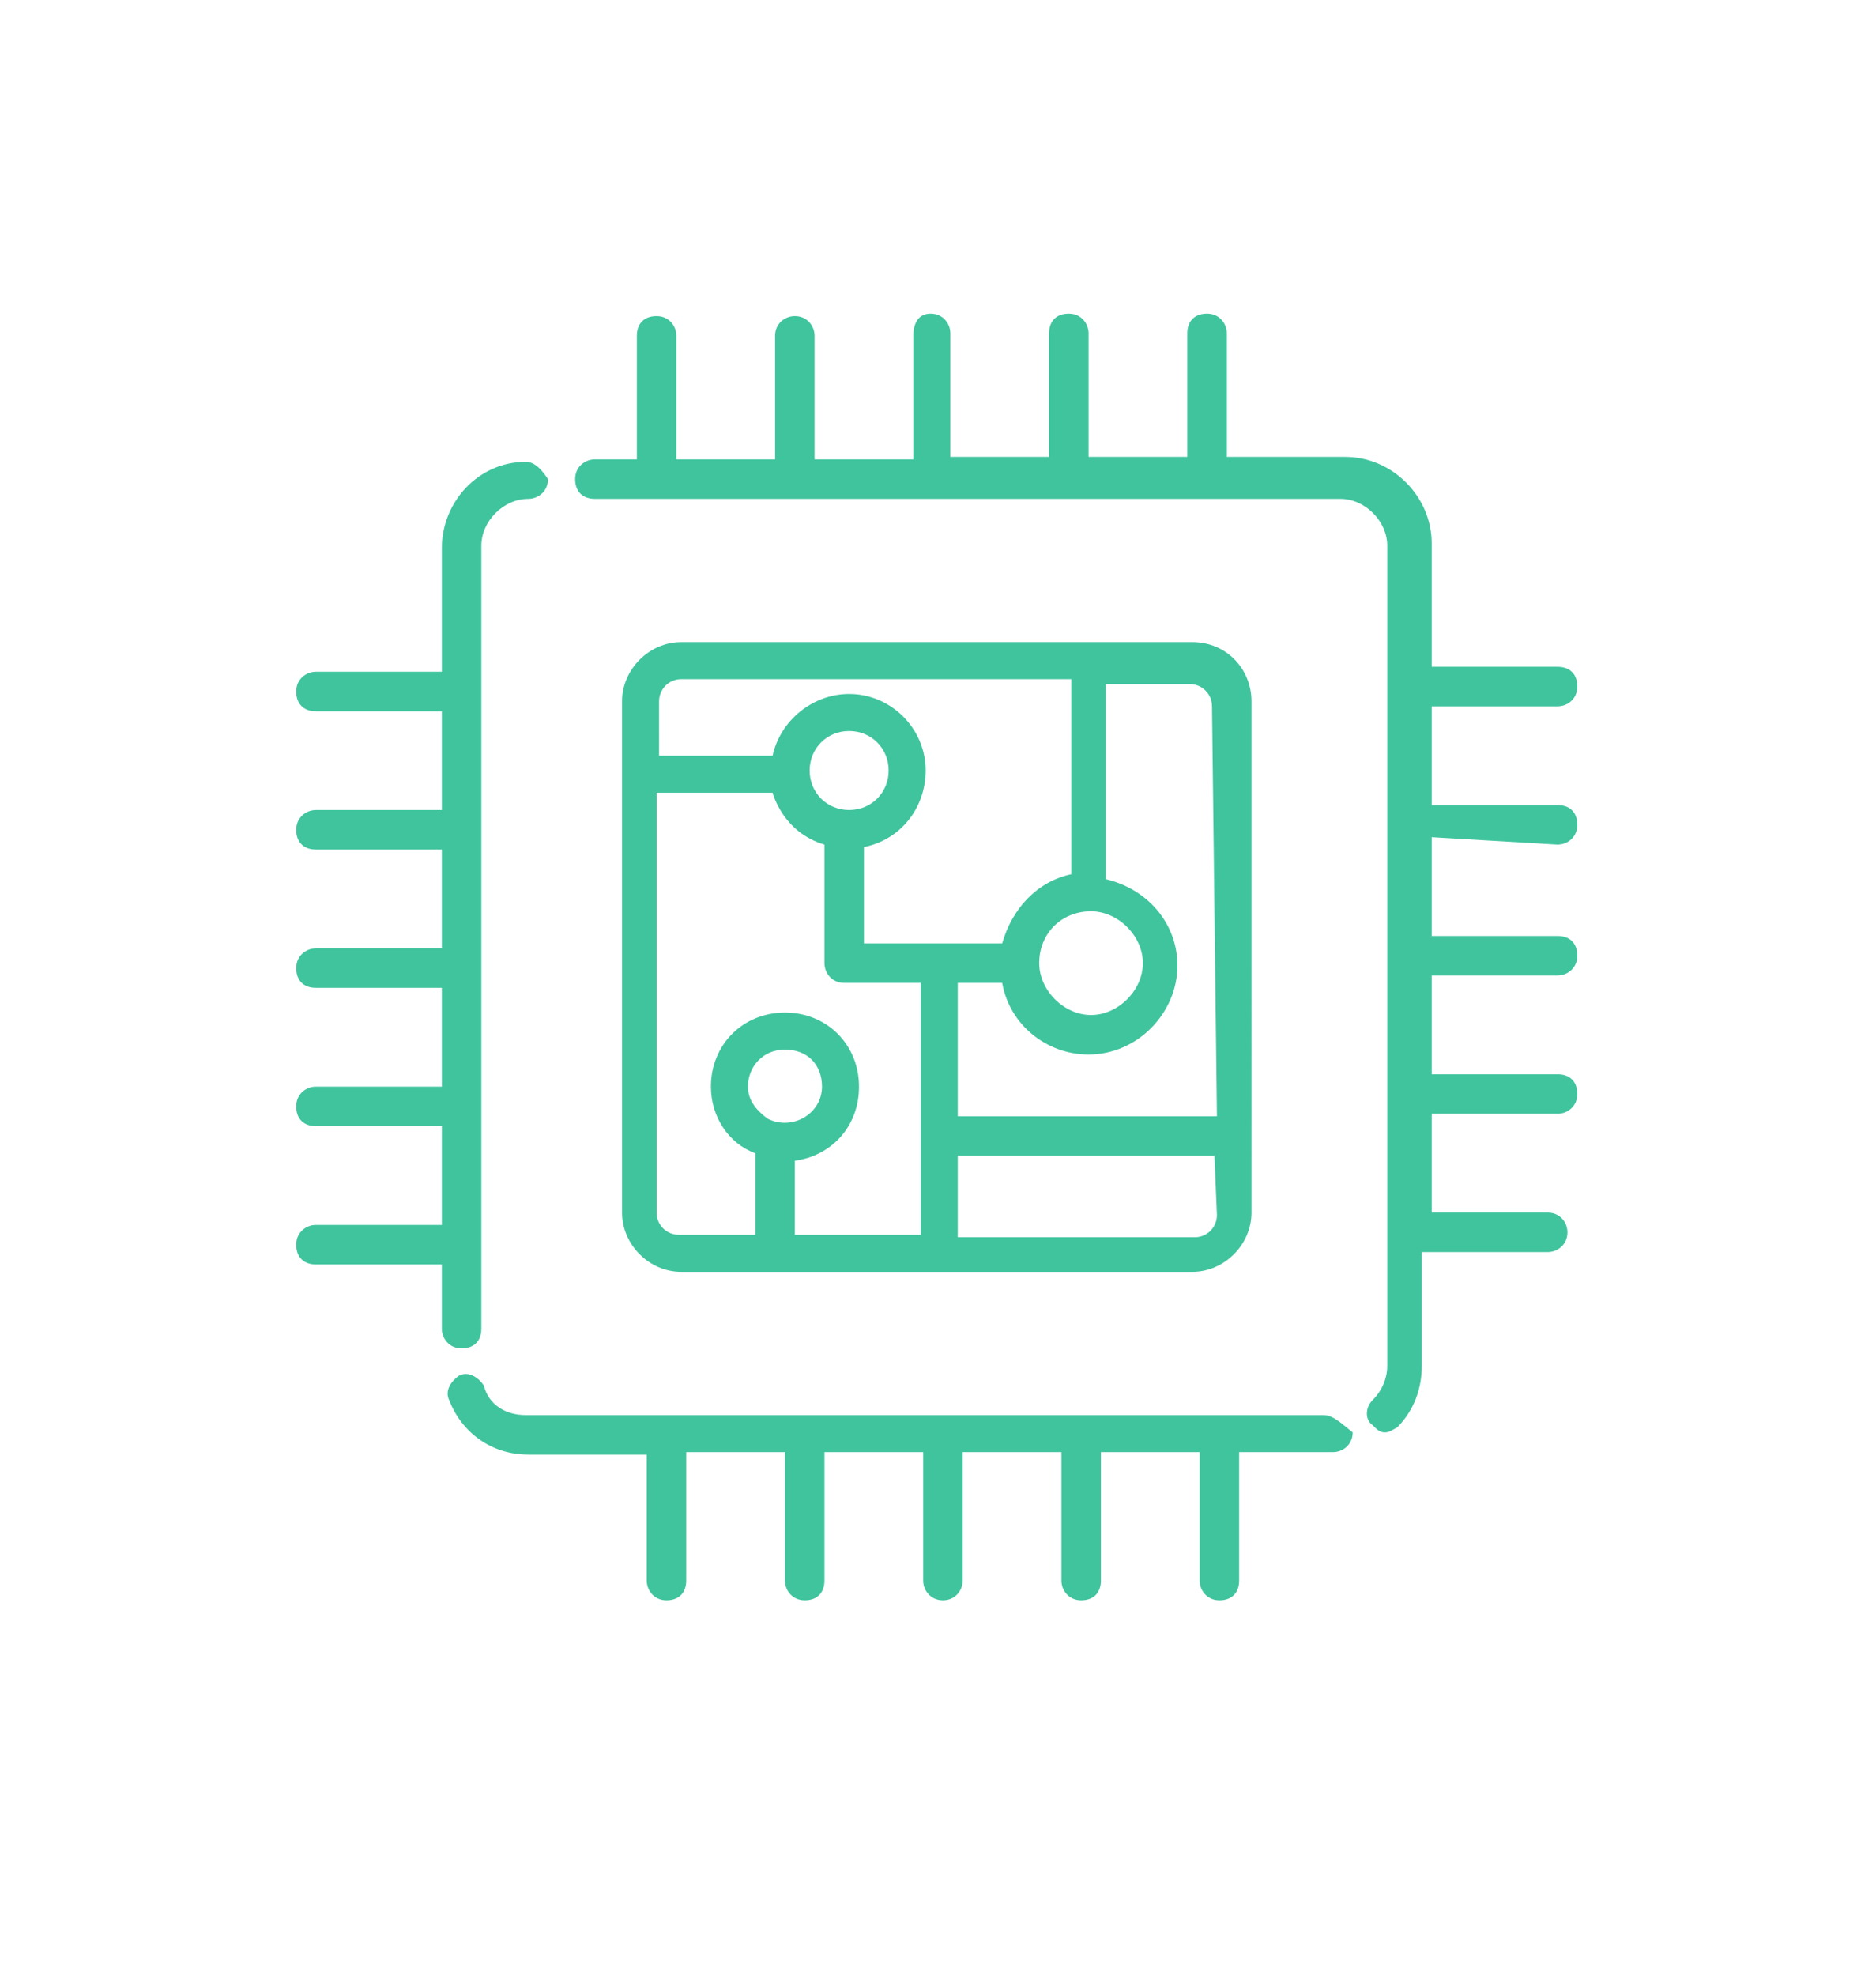 <?xml version="1.0" encoding="UTF-8"?> <svg xmlns="http://www.w3.org/2000/svg" xmlns:xlink="http://www.w3.org/1999/xlink" version="1.1" id="Capa_1" x="0px" y="0px" viewBox="0 0 76 80" style="enable-background:new 0 0 76 80;" xml:space="preserve"> <style type="text/css"> .st0{fill:#40C49E;} </style> <g> <g> <g> <path class="st0" d="M21.3,18.7L21.3,18.7c-1.9,0-3.4,1.6-3.4,3.5v5h-5.1c-0.4,0-0.8,0.3-0.8,0.8s0.3,0.8,0.8,0.8h5.1v4h-5.1 c-0.4,0-0.8,0.3-0.8,0.8s0.3,0.8,0.8,0.8h5.1v4h-5.1c-0.4,0-0.8,0.3-0.8,0.8s0.3,0.8,0.8,0.8h5.1v4h-5.1c-0.4,0-0.8,0.3-0.8,0.8 s0.3,0.8,0.8,0.8h5.1v4h-5.1c-0.4,0-0.8,0.3-0.8,0.8s0.3,0.8,0.8,0.8h5.1v2.6c0,0.4,0.3,0.8,0.8,0.8s0.8-0.3,0.8-0.8V22.1 c0-1,0.9-1.9,1.9-1.9c0.4,0,0.8-0.3,0.8-0.8C22,19.1,21.7,18.7,21.3,18.7z"></path> </g> </g> <g> <g> <path class="st0" d="M53.6,57.3H21.3c-0.8,0-1.5-0.4-1.7-1.2c-0.2-0.3-0.6-0.6-1-0.4c-0.3,0.2-0.6,0.6-0.4,1 c0.5,1.3,1.7,2.2,3.2,2.2h4.8V64c0,0.4,0.3,0.8,0.8,0.8s0.8-0.3,0.8-0.8v-5.2h4V64c0,0.4,0.3,0.8,0.8,0.8s0.8-0.3,0.8-0.8v-5.2h4 V64c0,0.4,0.3,0.8,0.8,0.8S39,64.4,39,64v-5.2h4V64c0,0.4,0.3,0.8,0.8,0.8s0.8-0.3,0.8-0.8v-5.2h4V64c0,0.4,0.3,0.8,0.8,0.8 s0.8-0.3,0.8-0.8v-5.2h3.8c0.4,0,0.8-0.3,0.8-0.8C54.3,57.6,54,57.3,53.6,57.3z"></path> </g> </g> <g> <g> <path class="st0" d="M48.3,26H27.6c-1.3,0-2.4,1.1-2.4,2.4v20.7c0,1.3,1.1,2.4,2.4,2.4h20.7c1.3,0,2.4-1.1,2.4-2.4V28.4 C50.7,27.1,49.7,26,48.3,26z M26.7,28.4c0-0.5,0.4-0.9,0.9-0.9h15.8v7.9c-1.4,0.3-2.4,1.4-2.8,2.8h-5.6v-3.9 c1.5-0.3,2.5-1.6,2.5-3.1c0-1.7-1.4-3.1-3.1-3.1c-1.5,0-2.8,1.1-3.1,2.5h-4.6V28.4L26.7,28.4z M44.2,36.9c1.1,0,2.1,1,2.1,2.1 c0,1.1-1,2.1-2.1,2.1s-2.1-1-2.1-2.1C42.1,37.8,43,36.9,44.2,36.9z M34.4,32.8c-0.9,0-1.6-0.7-1.6-1.6s0.7-1.6,1.6-1.6 s1.6,0.7,1.6,1.6S35.3,32.8,34.4,32.8z M31.1,45.3c-0.4-0.3-0.8-0.7-0.8-1.3c0-0.8,0.6-1.5,1.5-1.5s1.5,0.6,1.5,1.5 C33.3,45.1,32.1,45.8,31.1,45.3z M37.3,50h-5.1v-3c1.5-0.2,2.6-1.4,2.6-3c0-1.7-1.3-3-3-3c-1.7,0-3,1.3-3,3 c0,1.2,0.7,2.3,1.8,2.7V50h-3.1c-0.5,0-0.9-0.4-0.9-0.9v-17h4.7c0,0,0.4,1.6,2.1,2.1V39c0,0.4,0.3,0.8,0.8,0.8h3.1L37.3,50 L37.3,50z M49.3,49.2c0,0.5-0.4,0.9-0.9,0.9h-9.6v-3.3h10.4L49.3,49.2L49.3,49.2z M49.3,45.2H38.8v-5.4h1.8 c0.3,1.7,1.8,2.9,3.5,2.9c2,0,3.6-1.7,3.6-3.6c0-1.7-1.2-3.1-2.9-3.5l0,0v-7.9h3.4c0.5,0,0.9,0.4,0.9,0.9L49.3,45.2L49.3,45.2z"></path> </g> </g> <g> <g> <path class="st0" d="M63.1,34.2c0.4,0,0.8-0.3,0.8-0.8s-0.3-0.8-0.8-0.8h-5.1v-4h5.1c0.4,0,0.8-0.3,0.8-0.8S63.6,27,63.1,27h-5.1 v-5c0-1.9-1.6-3.5-3.5-3.5h-4.8v-5c0-0.4-0.3-0.8-0.8-0.8s-0.8,0.3-0.8,0.8v5h-4v-5c0-0.4-0.3-0.8-0.8-0.8s-0.8,0.3-0.8,0.8v5h-4 v-5c0-0.4-0.3-0.8-0.8-0.8S37,13.1,37,13.6v5h-4v-5c0-0.4-0.3-0.8-0.8-0.8c-0.4,0-0.8,0.3-0.8,0.8v5h-4v-5c0-0.4-0.3-0.8-0.8-0.8 s-0.8,0.3-0.8,0.8v5h-1.7c-0.4,0-0.8,0.3-0.8,0.8s0.3,0.8,0.8,0.8c4,0,27,0,30.2,0c1,0,1.9,0.9,1.9,1.9v33.2c0,0.5-0.2,1-0.6,1.4 c-0.3,0.3-0.3,0.8,0,1c0.2,0.2,0.3,0.3,0.5,0.3c0.2,0,0.3-0.1,0.5-0.2c0.7-0.7,1-1.6,1-2.5v-4.6h5.1c0.4,0,0.8-0.3,0.8-0.8 c0-0.4-0.3-0.8-0.8-0.8h-4.7v-4h5.1c0.4,0,0.8-0.3,0.8-0.8s-0.3-0.8-0.8-0.8h-5.1v-4h5.1c0.4,0,0.8-0.3,0.8-0.8s-0.3-0.8-0.8-0.8 h-5.1v-4L63.1,34.2L63.1,34.2z"></path> </g> </g> </g> </svg> 